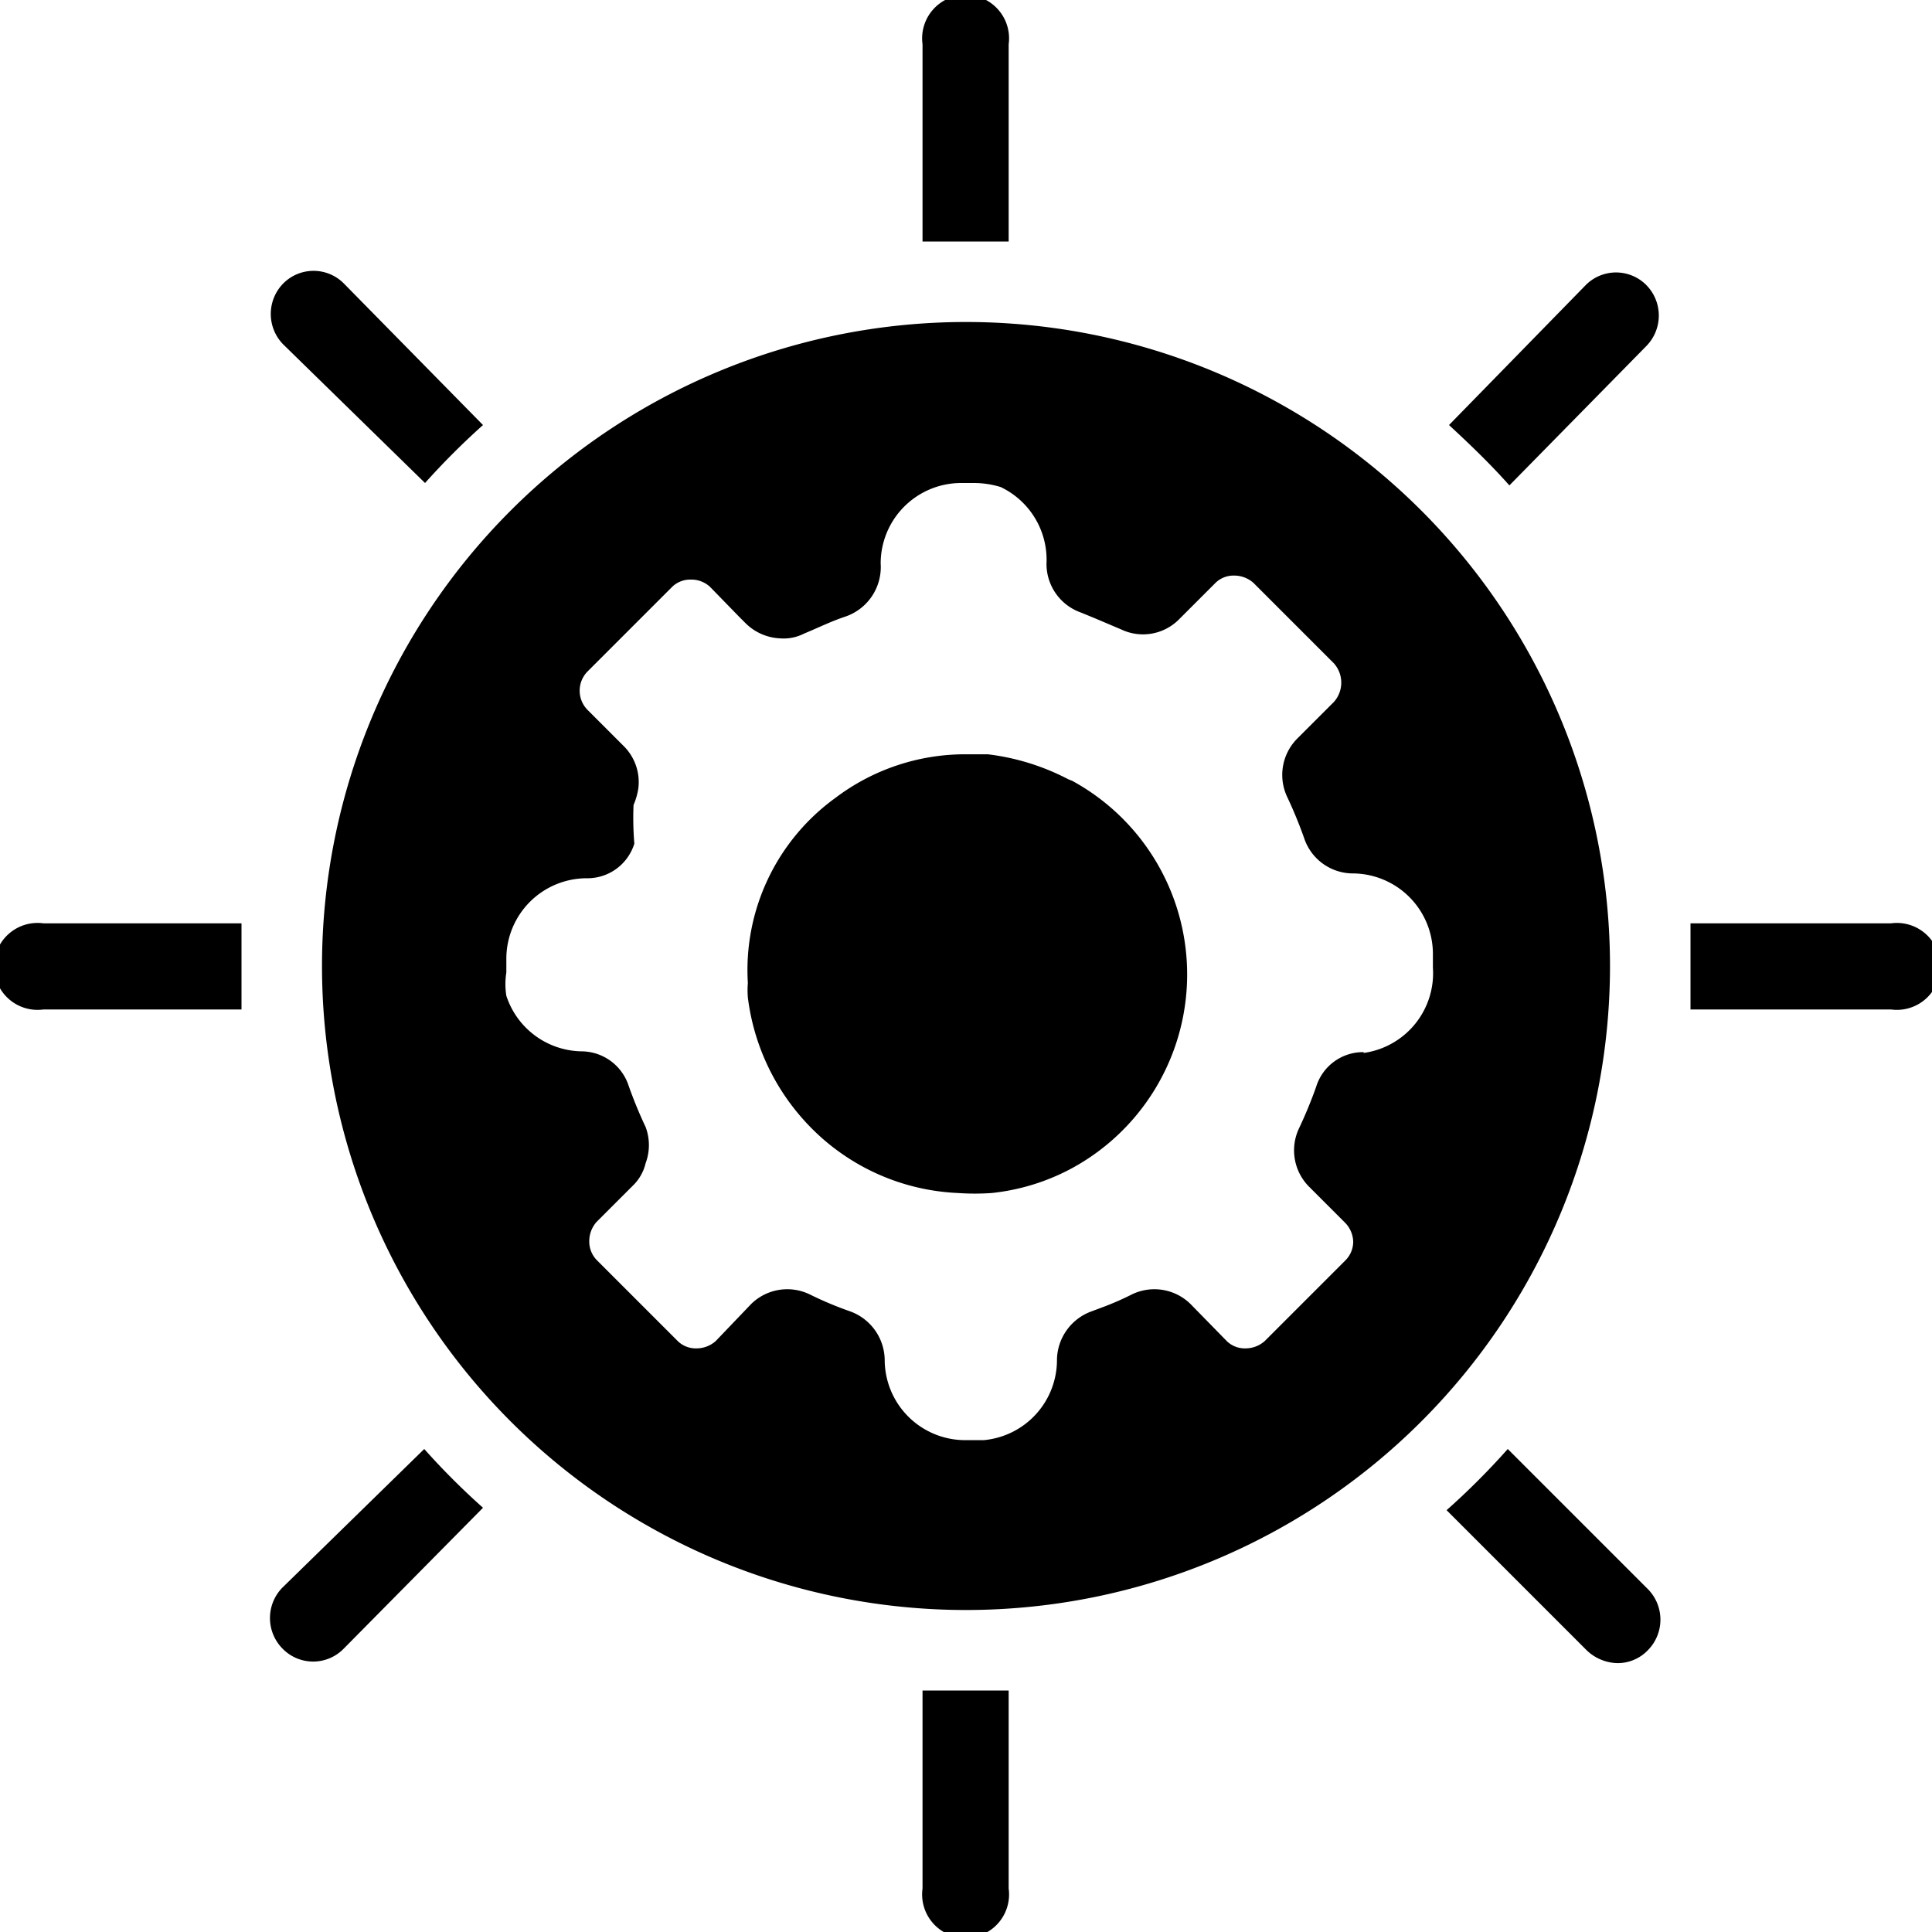 <svg id="图层_1" data-name="图层 1" xmlns="http://www.w3.org/2000/svg" viewBox="0 0 24 24"><defs> </defs><title>guangsexhgl</title><path class="cls-1" d="M13.27,9.68a2.9,2.9,0,0,0-1-.31H12a2.67,2.67,0,0,0-1.62.54,2.64,2.64,0,0,0-1.09,2.3,1.15,1.15,0,0,0,0,.18A2.79,2.79,0,0,0,10,13.93a2.73,2.73,0,0,0,1.9.89,3,3,0,0,0,.42,0,2.69,2.69,0,0,0,1-.31,2.74,2.74,0,0,0,0-4.81Z"/><path class="cls-1" d="M12,4a8,8,0,1,0,8,8A8,8,0,0,0,12,4Zm4.94,9.07a.61.61,0,0,0-.59.43v0a5.49,5.49,0,0,1-.21.51v0a.64.64,0,0,0,.12.73l.45.45a.35.35,0,0,1,.1.24.33.33,0,0,1-.1.23l-1,1a.36.36,0,0,1-.24.09.32.32,0,0,1-.23-.09l-.45-.46a.64.64,0,0,0-.73-.12h0a3.49,3.49,0,0,1-.34.15l-.16.06h0a.65.65,0,0,0-.43.6,1,1,0,0,1-.91,1h-.23a1,1,0,0,1-1-1,.65.65,0,0,0-.43-.6h0a4.4,4.4,0,0,1-.5-.21h0a.64.64,0,0,0-.73.12l-.44.46a.36.36,0,0,1-.24.09.32.32,0,0,1-.23-.09l-1-1a.33.33,0,0,1-.1-.24.36.36,0,0,1,.09-.24l.45-.45a.57.57,0,0,0,.16-.28.64.64,0,0,0,0-.45v0a5.49,5.49,0,0,1-.21-.51v0a.62.62,0,0,0-.59-.43,1,1,0,0,1-.93-.69.92.92,0,0,1,0-.29v-.17a1,1,0,0,1,1-1,.61.61,0,0,0,.59-.43v0A3.89,3.89,0,0,1,7.87,10v0a.83.83,0,0,0,.06-.21.63.63,0,0,0-.18-.52l-.45-.45a.34.34,0,0,1,0-.48L8,7.64l.35-.35a.32.32,0,0,1,.23-.09.34.34,0,0,1,.24.09l.37.38.07.07a.65.65,0,0,0,.43.19.56.56,0,0,0,.3-.06l0,0c.17-.07.33-.15.51-.21h0A.65.65,0,0,0,10.94,7a1,1,0,0,1,1-1h.16a1.14,1.14,0,0,1,.33.05A1,1,0,0,1,13,7a.64.64,0,0,0,.43.61h0l.17.07.33.14,0,0a.63.63,0,0,0,.72-.13l.45-.45a.32.32,0,0,1,.23-.09.36.36,0,0,1,.24.09l1,1a.36.36,0,0,1,0,.48l-.45.45a.64.64,0,0,0-.13.73v0a5.49,5.49,0,0,1,.21.51v0a.64.64,0,0,0,.6.44,1,1,0,0,1,1,1v.17h0A1,1,0,0,1,16.94,13.08Z"/><path class="cls-1" d="M5.28,6A9.08,9.08,0,0,1,6,5.28L4.27,3.52a.53.53,0,0,0-.75,0,.54.54,0,0,0,0,.76Z"/><path class="cls-1" d="M12.53,3V.55a.54.54,0,1,0-1.07,0V3c.18,0,.36,0,.54,0S12.35,3,12.53,3Z"/><path class="cls-1" d="M20.45,4.3a.54.54,0,0,0,0-.76.53.53,0,0,0-.75,0L18,5.28c.26.24.52.49.75.75Z"/><path class="cls-1" d="M.54,11.47a.54.54,0,1,0,0,1.07H3c0-.17,0-.35,0-.53s0-.36,0-.54Z"/><path class="cls-1" d="M23.46,11.47H21c0,.18,0,.36,0,.54s0,.35,0,.53h2.49a.54.54,0,1,0,0-1.07Z"/><path class="cls-1" d="M18.73,18a9.08,9.08,0,0,1-.76.76l1.74,1.74a.57.57,0,0,0,.38.16.52.52,0,0,0,.38-.16.54.54,0,0,0,0-.76Z"/><path class="cls-1" d="M3.51,19.72a.54.54,0,0,0,0,.76.53.53,0,0,0,.76,0L6,18.73A9,9,0,0,1,5.27,18Z"/><path class="cls-1" d="M11.46,21v2.46a.54.54,0,1,0,1.07,0V21L12,21Z"/></svg>